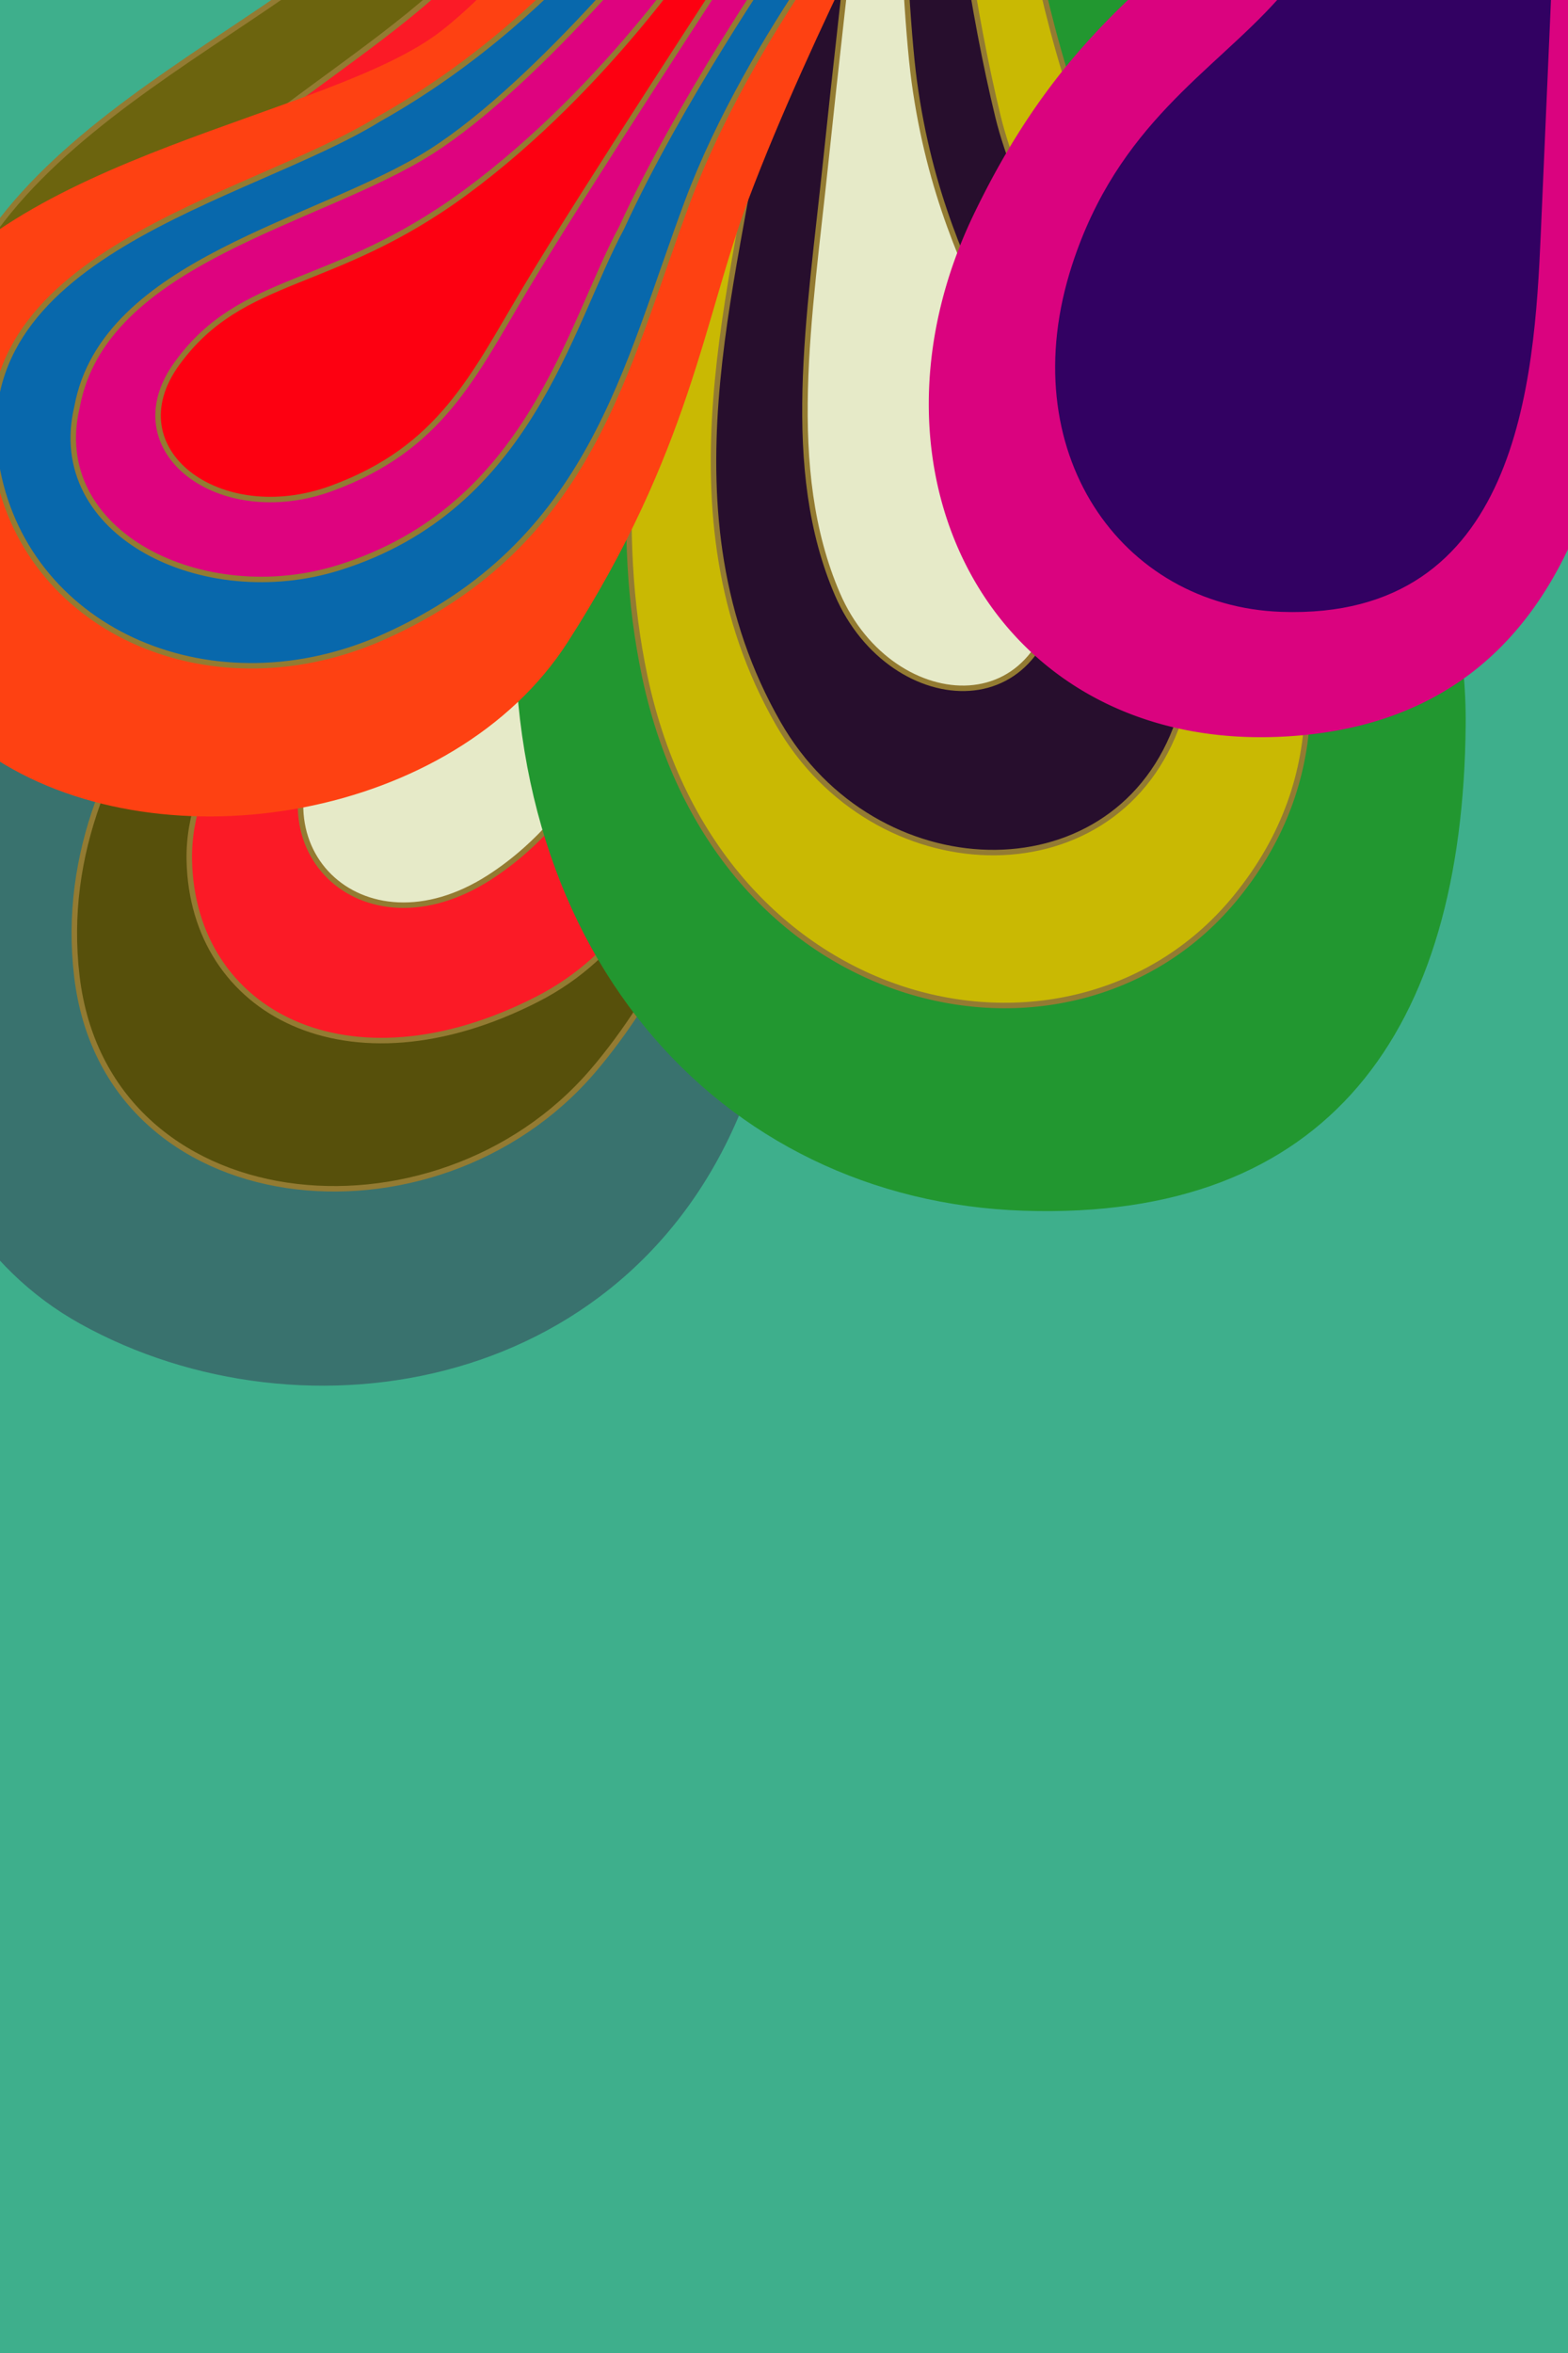 <svg xmlns="http://www.w3.org/2000/svg" xmlns:xlink="http://www.w3.org/1999/xlink" width="200" height="300" viewBox="0 0 200 300">
  <defs>
    <clipPath id="19b-clip-path">
      <rect id="19b-Rectangle_2" data-name="19b-Rectangle 2" width="263" height="263" transform="translate(-0.109)" fill="none"/>
    </clipPath>
    <clipPath id="19b-clip-Rityta_1">
      <rect width="200" height="300"/>
    </clipPath>
  </defs>
  <g id="19b-Rityta_1" data-name="19b-Rityta 1" clip-path="url(#19b-clip-Rityta_1)">
    <rect width="200" height="300" fill="#3eaf8c"/>
    <g id="19b-Group_7" data-name="19b-Group 7" transform="translate(-253.491 -379.102)">
      <g id="19b-Group_6" data-name="19b-Group 6" transform="translate(221.6 379.102)" clip-path="url(#19b-clip-path)">
        <g id="19b-Group_1" data-name="19b-Group 1" transform="translate(4.067 -67.654)">
          <path id="19b-Path_1" data-name="19b-Path 1" d="M335.822,272.18S319.794,300.8,303.273,318.8c-16.062,17.5-48.851,18.173-65.482,50.088s-12.8,59.955,17.583,81.749c33.3,23.883,76.191,13.917,93.521-30.153,17.566-44.667,19.993-69.5,24.919-85.705,4.934-16.234,20.861-47.937,20.861-47.937Z" transform="translate(-228.028 -272.18)" fill="#3eaf8c"/>
          <path id="19b-Path_2" data-name="19b-Path 2" d="M349.743,289.509s-14.9,29.526-35.593,47.854c-19.93,17.65-62.111,32.358-54.159,69.08,6.767,31.246,52.957,44.122,74.344,16.637,22.109-28.416,30.807-64.768,35.7-76.764,4.908-12.045,14.991-39.387,14.991-39.387Z" transform="translate(-239.404 -278.544)" fill="#6c640e" stroke="#937b32" stroke-width="0.7"/>
          <path id="19b-Path_3" data-name="19b-Path 3" d="M370.207,294.5s-16,29.171-32.951,48.736c-12.128,14-47.763,29.958-49.17,51.343-1.421,21.6,19.614,37.074,38.624,27.047,25.147-13.26,32.564-43.536,39.178-64.018,8.565-26.533,27.032-60.671,27.032-60.671Z" transform="translate(-250.06 -280.378)" fill="#fb1a26" stroke="#937b32" stroke-width="0.7"/>
          <path id="19b-Path_4" data-name="19b-Path 4" d="M385.444,296.934s-15.15,35.477-23.036,46.4c-16.913,23.434-38.021,24.3-47.966,43.586-9.822,19.051,8.918,31.851,22.742,22.257,14.2-9.857,19.933-23.9,27.364-43.644,7.818-20.772,29.529-65.391,29.529-65.391Z" transform="translate(-258.76 -281.271)" fill="#5d976d" stroke="#937b32" stroke-width="0.7"/>
        </g>
        <g id="19b-Group_2" data-name="19b-Group 2" transform="translate(18.732 2.326)">
          <path id="19b-Path_5" data-name="19b-Path 5" d="M349.508,382.778s-9.521,8.615-24.3,24.715c-14.366,15.653-50.507,32.619-65.382,61.165S248.979,535,274.591,549.227C303.1,565.07,345.826,557.975,359.8,519.7s16.611-66.189,21.936-83.943,20.414-39.867,20.414-39.867Z" transform="translate(-251.205 -382.778)" fill="#39726e"/>
          <path id="19b-Path_6" data-name="19b-Path 6" d="M365.558,405.5s-20.265,24.72-36.488,38.6-45.494,37.737-41.761,69.18,45.667,35.568,65.8,12.075c16.868-19.685,24.877-53.663,30.6-69.042s13.408-35.229,13.408-35.229Z" transform="translate(-264.345 -391.124)" fill="#57500b" stroke="#937b32" stroke-width="0.7"/>
          <path id="19b-Path_7" data-name="19b-Path 7" d="M385.373,398.638s-14.309,26.091-29.473,43.591c-10.847,12.52-46.234,30.994-45.739,53.768.422,19.4,20.248,29.95,44.292,17.717,22.257-11.323,21.142-40.309,27.059-58.63,7.66-23.732,24.178-54.266,24.178-54.266Z" transform="translate(-272.855 -388.603)" fill="#fb1a26" stroke="#937b32" stroke-width="0.7"/>
          <path id="19b-Path_8" data-name="19b-Path 8" d="M399.834,397.235s-12.566,23.7-22.192,39.844-30.37,25.01-41.315,40.645,3.987,30.423,20.341,19.909c12.924-8.309,19.363-24.269,24.476-39.038s26.412-58.488,26.412-58.488Z" transform="translate(-281.09 -388.087)" fill="#e6eac8" stroke="#937b32" stroke-width="0.7"/>
        </g>
        <g id="19b-Group_3" data-name="19b-Group 3" transform="translate(97.554 -68.401)">
          <path id="19b-Path_9" data-name="19b-Path 9" d="M446.535,282.15s2.128,35.082,9.393,60.9,41.477,49.765,41.134,88.781-17.466,63.21-56.35,61.935-68.247-33.547-64.634-82.1S387.3,339.9,389.7,323.091,391.913,271,391.913,271Z" transform="translate(-375.778 -270.999)" fill="#229730"/>
          <path id="19b-Path_10" data-name="19b-Path 10" d="M445.775,306.109s.654,35.258,11.391,63.564,44.177,66.039,19.078,96.965c-20.515,25.278-66.074,15.992-75.43-28.051-8-37.652,10.05-79.174,10.859-92.431s-2.446-39.394-2.446-39.394Z" transform="translate(-384.224 -283.893)" fill="#c9b903" stroke="#937b32" stroke-width="0.7"/>
          <path id="19b-Path_11" data-name="19b-Path 11" d="M443.866,299.963s1.662,35.015,8.257,62.163c4.835,19.9,31,56.365,22.663,78.04S436.3,460.777,424.1,439.5c-15.437-26.924-5.048-56.73-2.254-78.846,3.607-28.545,2.148-68.3,2.148-68.3Z" transform="translate(-390.487 -278.842)" fill="#270e2d" stroke="#937b32" stroke-width="0.7"/>
          <path id="19b-Path_12" data-name="19b-Path 12" d="M445.7,312.253s.73,39.6,2.514,52.7c3.9,28.626,18.386,38.23,18.547,60.541s-21.439,20.848-28.346,4.822-3.571-35.193-1.469-55.375c2.2-21.108,7.091-62.686,7.091-62.686Z" transform="translate(-397.259 -286.149)" fill="#e6eac8" stroke="#937b32" stroke-width="0.7"/>
        </g>
        <g id="19b-Group_4" data-name="19b-Group 4" transform="translate(11.858 -35.014)">
          <path id="19b-Path_13" data-name="19b-Path 13" d="M348.122,323.765s-16.978,27.6-31.418,38.919c-14.062,11.024-55.689,15.7-68.658,37.687-12.165,20.624-11.159,40.647,11.969,55.3,21.449,13.6,58.237,7.575,72.756-15,15.69-24.391,17.372-41.354,23.089-56.516,7.926-21.022,22.1-47.748,22.1-47.748Z" transform="translate(-240.341 -323.765)" fill="#fe4112"/>
          <path id="19b-Path_14" data-name="19b-Path 14" d="M358.237,345.736s-13.489,22.29-38.337,36.252c-16.8,10.395-54.127,17.152-48.712,44.856,4.037,20.658,27.61,30.97,49.437,21.131,26.345-11.875,30.563-34.057,38.6-55.483s25.156-42.043,25.156-42.043Z" transform="translate(-251.475 -331.834)" fill="#0868ac" stroke="#937b32" stroke-width="0.7"/>
          <path id="19b-Path_15" data-name="19b-Path 15" d="M363.939,360.63s-17.4,22.043-31.581,31.049-41.658,13.866-45.1,32.475c-3.9,16.166,16.068,25.99,33.458,20.518,24.278-7.64,29.22-30.7,36-43.33,7.394-16.129,19.923-34.372,19.923-34.372Z" transform="translate(-257.389 -337.304)" fill="#de037f" stroke="#937b32" stroke-width="0.7"/>
          <path id="19b-Path_16" data-name="19b-Path 16" d="M374.153,365.459s-12.48,19.485-31.1,33.18c-17.008,12.507-28.4,10.286-36.765,21.773-8.067,11.079,5.4,21.213,19.755,15.929,13.825-5.086,17.986-14.211,24.654-25.415,7.254-12.184,27.181-42.622,27.181-42.622Z" transform="translate(-263.668 -339.077)" fill="#fd0011" stroke="#937b32" stroke-width="0.7"/>
        </g>
        <g id="19b-Group_5" data-name="19b-Group 5" transform="translate(150.357 -64.86)">
          <path id="19b-Path_17" data-name="19b-Path 17" d="M548.62,277.14s1.568,65.162.461,90.278-4.413,66.423-45.43,67.989c-36.4,1.391-54.458-33.78-38.7-66.589,14.425-30.043,30.921-32.4,44.336-52.885A205.651,205.651,0,0,0,529.4,276.6Z" transform="translate(-459.228 -276.596)" fill="#da037f"/>
          <path id="19b-Path_18" data-name="19b-Path 18" d="M550.095,301.235s-2.634,60.429-3.452,79.115-2.78,49.223-33.085,48.164c-20.467-.714-34.435-20.464-26.688-44.255,5.849-17.961,17.868-24.5,26.233-33.844,19.53-21.806,24.153-48.721,24.153-48.721Z" transform="translate(-468.583 -285.645)" fill="#320162"/>
        </g>
      </g>
    </g>
  </g>
</svg>
